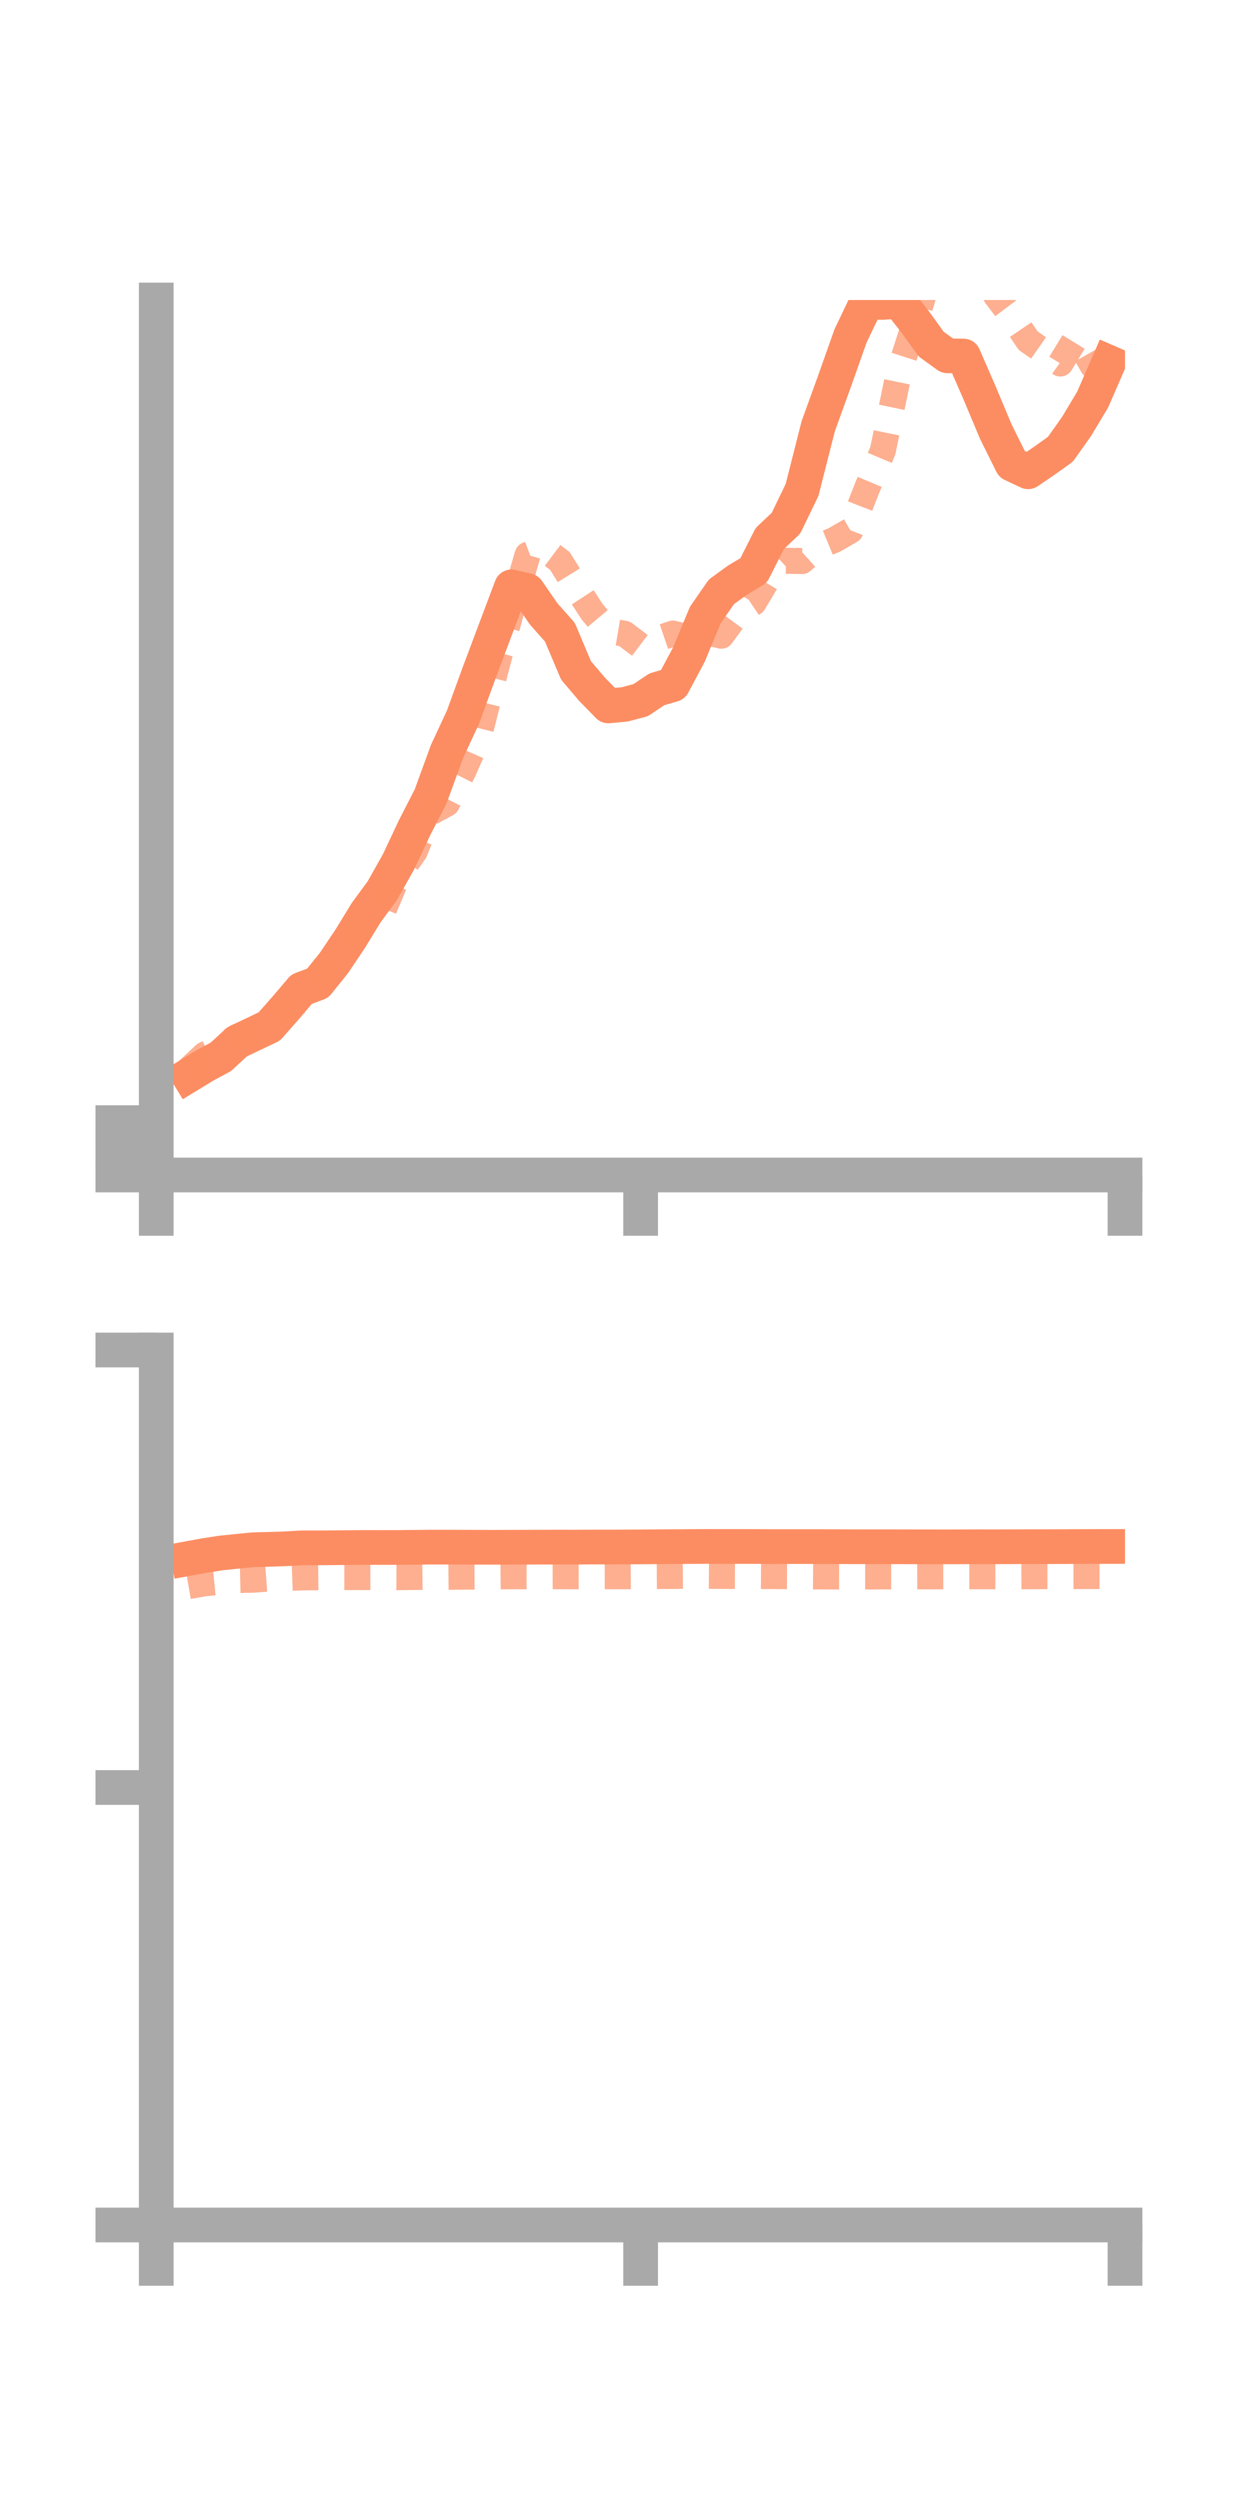 <?xml version="1.0" encoding="utf-8" standalone="no"?>
<!DOCTYPE svg PUBLIC "-//W3C//DTD SVG 1.1//EN"
  "http://www.w3.org/Graphics/SVG/1.1/DTD/svg11.dtd">
<!-- Created with matplotlib (https://matplotlib.org/) -->
<svg height="144pt" version="1.1" viewBox="0 0 72 144" width="72pt" xmlns="http://www.w3.org/2000/svg" xmlns:xlink="http://www.w3.org/1999/xlink">
 <defs>
  <style type="text/css">*{stroke-linecap:butt;stroke-linejoin:round;}</style>
 </defs>
 <g id="figure_1">
  <g id="patch_1">
   <path d="M 0 144 
L 72 144 
L 72 0 
L 0 0 
z
" style="fill:none;"/>
  </g>
  <g id="axes_1">
   <g id="patch_2">
    <path d="M 9 67.68 
L 64.8 67.68 
L 64.8 17.28 
L 9 17.28 
z
" style="fill:none;"/>
   </g>
   <g id="matplotlib.axis_1">
    <g id="xtick_1">
     <g id="line2d_1">
      <defs>
       <path d="M 0 0 
L 0 3.5 
" id="me8bbf8327c" style="stroke:#a9a9a9;stroke-width:2;"/>
      </defs>
      <g>
       <use style="fill:#a9a9a9;stroke:#a9a9a9;stroke-width:2;" x="9" xlink:href="#me8bbf8327c" y="67.68"/>
      </g>
     </g>
    </g>
    <g id="xtick_2">
     <g id="line2d_2">
      <g>
       <use style="fill:#a9a9a9;stroke:#a9a9a9;stroke-width:2;" x="36.9" xlink:href="#me8bbf8327c" y="67.68"/>
      </g>
     </g>
    </g>
    <g id="xtick_3">
     <g id="line2d_3">
      <g>
       <use style="fill:#a9a9a9;stroke:#a9a9a9;stroke-width:2;" x="64.8" xlink:href="#me8bbf8327c" y="67.68"/>
      </g>
     </g>
    </g>
   </g>
   <g id="matplotlib.axis_2">
    <g id="ytick_1">
     <g id="line2d_4">
      <defs>
       <path d="M 0 0 
L -3.5 0 
" id="m9d2511575c" style="stroke:#a9a9a9;stroke-width:2;"/>
      </defs>
      <g>
       <use style="fill:#a9a9a9;stroke:#a9a9a9;stroke-width:2;" x="9" xlink:href="#m9d2511575c" y="67.68"/>
      </g>
     </g>
    </g>
    <g id="ytick_2">
     <g id="line2d_5">
      <g>
       <use style="fill:#a9a9a9;stroke:#a9a9a9;stroke-width:2;" x="9" xlink:href="#m9d2511575c" y="66.172"/>
      </g>
     </g>
    </g>
    <g id="ytick_3">
     <g id="line2d_6">
      <g>
       <use style="fill:#a9a9a9;stroke:#a9a9a9;stroke-width:2;" x="9" xlink:href="#m9d2511575c" y="64.664"/>
      </g>
     </g>
    </g>
   </g>
   <g id="line2d_7">
    <path clip-path="url(#pcbd49d02b7)" d="M 10.86 61.943 
L 11.79 61.375 
L 12.72 60.875 
L 13.65 60.016 
L 14.58 59.57 
L 15.51 59.128 
L 16.44 58.072 
L 17.37 56.98 
L 18.3 56.631 
L 19.23 55.475 
L 20.16 54.093 
L 21.09 52.573 
L 22.02 51.304 
L 22.95 49.651 
L 23.88 47.675 
L 24.81 45.86 
L 25.74 43.304 
L 26.67 41.304 
L 27.6 38.751 
L 28.53 36.274 
L 29.46 33.805 
L 30.39 34.022 
L 31.32 35.367 
L 32.25 36.415 
L 33.18 38.617 
L 34.11 39.711 
L 35.04 40.662 
L 35.97 40.575 
L 36.9 40.331 
L 37.83 39.707 
L 38.76 39.433 
L 39.69 37.686 
L 40.62 35.437 
L 41.55 34.092 
L 42.48 33.415 
L 43.41 32.859 
L 44.34 31.017 
L 45.27 30.14 
L 46.2 28.218 
L 47.13 24.55 
L 48.06 21.982 
L 48.99 19.353 
L 49.92 17.405 
L 50.85 17.42 
L 51.78 17.355 
L 52.71 18.537 
L 53.64 19.825 
L 54.57 20.495 
L 55.5 20.509 
L 56.43 22.645 
L 57.36 24.865 
L 58.29 26.737 
L 59.22 27.174 
L 60.15 26.543 
L 61.08 25.878 
L 62.01 24.565 
L 62.94 23.011 
L 63.87 20.873 
" style="fill:none;stroke:#fc8d62;stroke-linecap:square;stroke-width:2;"/>
   </g>
   <g id="line2d_8">
    <path clip-path="url(#pcbd49d02b7)" d="M 10.86 61.623 
L 11.79 60.748 
L 12.72 60.316 
L 13.65 59.724 
L 14.58 59.362 
L 15.51 58.463 
L 16.44 58.257 
L 17.37 57.519 
L 18.3 56.319 
L 19.23 55.206 
L 20.16 54.188 
L 21.09 52.93 
L 22.02 52.582 
L 22.95 50.369 
L 23.88 49.057 
L 24.81 46.798 
L 25.74 46.289 
L 26.67 44.451 
L 27.6 42.356 
L 28.53 38.638 
L 29.46 35.145 
L 30.39 31.961 
L 31.32 31.61 
L 32.25 32.31 
L 33.18 33.813 
L 34.11 35.239 
L 35.04 36.346 
L 35.97 36.503 
L 36.9 37.208 
L 37.83 36.809 
L 38.76 36.494 
L 39.69 36.726 
L 40.62 36.399 
L 41.55 36.617 
L 42.48 35.342 
L 43.41 34.718 
L 44.34 33.156 
L 45.27 32.301 
L 46.2 32.316 
L 47.13 31.482 
L 48.06 31.099 
L 48.99 30.563 
L 49.92 28.175 
L 50.85 25.963 
L 51.78 21.455 
L 52.71 18.569 
L 53.64 15.551 
L 54.57 14.082 
L 55.5 11.5 
L 56.43 13.513 
L 57.36 17.012 
L 58.29 18.25 
L 59.22 19.621 
L 60.15 20.271 
L 61.08 20.939 
L 62.01 19.417 
L 62.94 21.072 
L 63.87 21.347 
" style="fill:none;stroke:#fc8d62;stroke-dasharray:1.5,1.5;stroke-dashoffset:0;stroke-opacity:0.7;stroke-width:1.5;"/>
   </g>
   <g id="patch_3">
    <path d="M 9 67.68 
L 9 17.28 
" style="fill:none;stroke:#a9a9a9;stroke-linecap:square;stroke-linejoin:miter;stroke-width:2;"/>
   </g>
   <g id="patch_4">
    <path d="M 64.8 67.68 
L 64.8 17.28 
" style="fill:none;"/>
   </g>
   <g id="patch_5">
    <path d="M 9 67.68 
L 64.8 67.68 
" style="fill:none;stroke:#a9a9a9;stroke-linecap:square;stroke-linejoin:miter;stroke-width:2;"/>
   </g>
   <g id="patch_6">
    <path d="M 9 17.28 
L 64.8 17.28 
" style="fill:none;"/>
   </g>
  </g>
  <g id="axes_2">
   <g id="patch_7">
    <path d="M 9 128.16 
L 64.8 128.16 
L 64.8 77.76 
L 9 77.76 
z
" style="fill:none;"/>
   </g>
   <g id="matplotlib.axis_3">
    <g id="xtick_4">
     <g id="line2d_9">
      <g>
       <use style="fill:#a9a9a9;stroke:#a9a9a9;stroke-width:2;" x="9" xlink:href="#me8bbf8327c" y="128.16"/>
      </g>
     </g>
    </g>
    <g id="xtick_5">
     <g id="line2d_10">
      <g>
       <use style="fill:#a9a9a9;stroke:#a9a9a9;stroke-width:2;" x="36.9" xlink:href="#me8bbf8327c" y="128.16"/>
      </g>
     </g>
    </g>
    <g id="xtick_6">
     <g id="line2d_11">
      <g>
       <use style="fill:#a9a9a9;stroke:#a9a9a9;stroke-width:2;" x="64.8" xlink:href="#me8bbf8327c" y="128.16"/>
      </g>
     </g>
    </g>
   </g>
   <g id="matplotlib.axis_4">
    <g id="ytick_4">
     <g id="line2d_12">
      <g>
       <use style="fill:#a9a9a9;stroke:#a9a9a9;stroke-width:2;" x="9" xlink:href="#m9d2511575c" y="128.16"/>
      </g>
     </g>
    </g>
    <g id="ytick_5">
     <g id="line2d_13">
      <g>
       <use style="fill:#a9a9a9;stroke:#a9a9a9;stroke-width:2;" x="9" xlink:href="#m9d2511575c" y="102.96"/>
      </g>
     </g>
    </g>
    <g id="ytick_6">
     <g id="line2d_14">
      <g>
       <use style="fill:#a9a9a9;stroke:#a9a9a9;stroke-width:2;" x="9" xlink:href="#m9d2511575c" y="77.76"/>
      </g>
     </g>
    </g>
   </g>
   <g id="line2d_15">
    <path clip-path="url(#pc638490e84)" d="M 10.86 89.768 
L 11.79 89.598 
L 12.72 89.453 
L 13.65 89.357 
L 14.58 89.266 
L 15.51 89.242 
L 16.44 89.21 
L 17.37 89.157 
L 18.3 89.157 
L 19.23 89.15 
L 20.16 89.141 
L 21.09 89.133 
L 22.02 89.136 
L 22.95 89.133 
L 23.88 89.124 
L 24.81 89.114 
L 25.74 89.115 
L 26.67 89.118 
L 27.6 89.122 
L 28.53 89.124 
L 29.46 89.12 
L 30.39 89.118 
L 31.32 89.115 
L 32.25 89.112 
L 33.18 89.115 
L 34.11 89.109 
L 35.04 89.109 
L 35.97 89.106 
L 36.9 89.101 
L 37.83 89.094 
L 38.76 89.087 
L 39.69 89.081 
L 40.62 89.075 
L 41.55 89.076 
L 42.48 89.076 
L 43.41 89.078 
L 44.34 89.083 
L 45.27 89.083 
L 46.2 89.083 
L 47.13 89.084 
L 48.06 89.086 
L 48.99 89.092 
L 49.92 89.093 
L 50.85 89.093 
L 51.78 89.094 
L 52.71 89.097 
L 53.64 89.097 
L 54.57 89.099 
L 55.5 89.096 
L 56.43 89.094 
L 57.36 89.095 
L 58.29 89.092 
L 59.22 89.088 
L 60.15 89.088 
L 61.08 89.085 
L 62.01 89.081 
L 62.94 89.079 
L 63.87 89.077 
" style="fill:none;stroke:#fc8d62;stroke-linecap:square;stroke-width:2;"/>
   </g>
   <g id="line2d_16">
    <path clip-path="url(#pc638490e84)" d="M 10.86 91.36 
L 11.79 91.197 
L 12.72 91.104 
L 13.65 91.012 
L 14.58 90.99 
L 15.51 90.921 
L 16.44 90.892 
L 17.37 90.859 
L 18.3 90.848 
L 19.23 90.838 
L 20.16 90.839 
L 21.09 90.841 
L 22.02 90.839 
L 22.95 90.844 
L 23.88 90.835 
L 24.81 90.823 
L 25.74 90.825 
L 26.67 90.816 
L 27.6 90.81 
L 28.53 90.8 
L 29.46 90.791 
L 30.39 90.794 
L 31.32 90.792 
L 32.25 90.79 
L 33.18 90.793 
L 34.11 90.794 
L 35.04 90.792 
L 35.97 90.79 
L 36.9 90.785 
L 37.83 90.781 
L 38.76 90.774 
L 39.69 90.766 
L 40.62 90.765 
L 41.55 90.772 
L 42.48 90.775 
L 43.41 90.775 
L 44.34 90.782 
L 45.27 90.789 
L 46.2 90.794 
L 47.13 90.802 
L 48.06 90.803 
L 48.99 90.804 
L 49.92 90.804 
L 50.85 90.801 
L 51.78 90.8 
L 52.71 90.799 
L 53.64 90.797 
L 54.57 90.795 
L 55.5 90.793 
L 56.43 90.792 
L 57.36 90.791 
L 58.29 90.793 
L 59.22 90.79 
L 60.15 90.786 
L 61.08 90.785 
L 62.01 90.783 
L 62.94 90.781 
L 63.87 90.781 
" style="fill:none;stroke:#fc8d62;stroke-dasharray:1.5,1.5;stroke-dashoffset:0;stroke-opacity:0.7;stroke-width:1.5;"/>
   </g>
   <g id="patch_8">
    <path d="M 9 128.16 
L 9 77.76 
" style="fill:none;stroke:#a9a9a9;stroke-linecap:square;stroke-linejoin:miter;stroke-width:2;"/>
   </g>
   <g id="patch_9">
    <path d="M 64.8 128.16 
L 64.8 77.76 
" style="fill:none;"/>
   </g>
   <g id="patch_10">
    <path d="M 9 128.16 
L 64.8 128.16 
" style="fill:none;stroke:#a9a9a9;stroke-linecap:square;stroke-linejoin:miter;stroke-width:2;"/>
   </g>
   <g id="patch_11">
    <path d="M 9 77.76 
L 64.8 77.76 
" style="fill:none;"/>
   </g>
  </g>
 </g>
 <defs>
  <clipPath id="pcbd49d02b7">
   <rect height="50.4" width="55.8" x="9" y="17.28"/>
  </clipPath>
  <clipPath id="pc638490e84">
   <rect height="50.4" width="55.8" x="9" y="77.76"/>
  </clipPath>
 </defs>
</svg>
